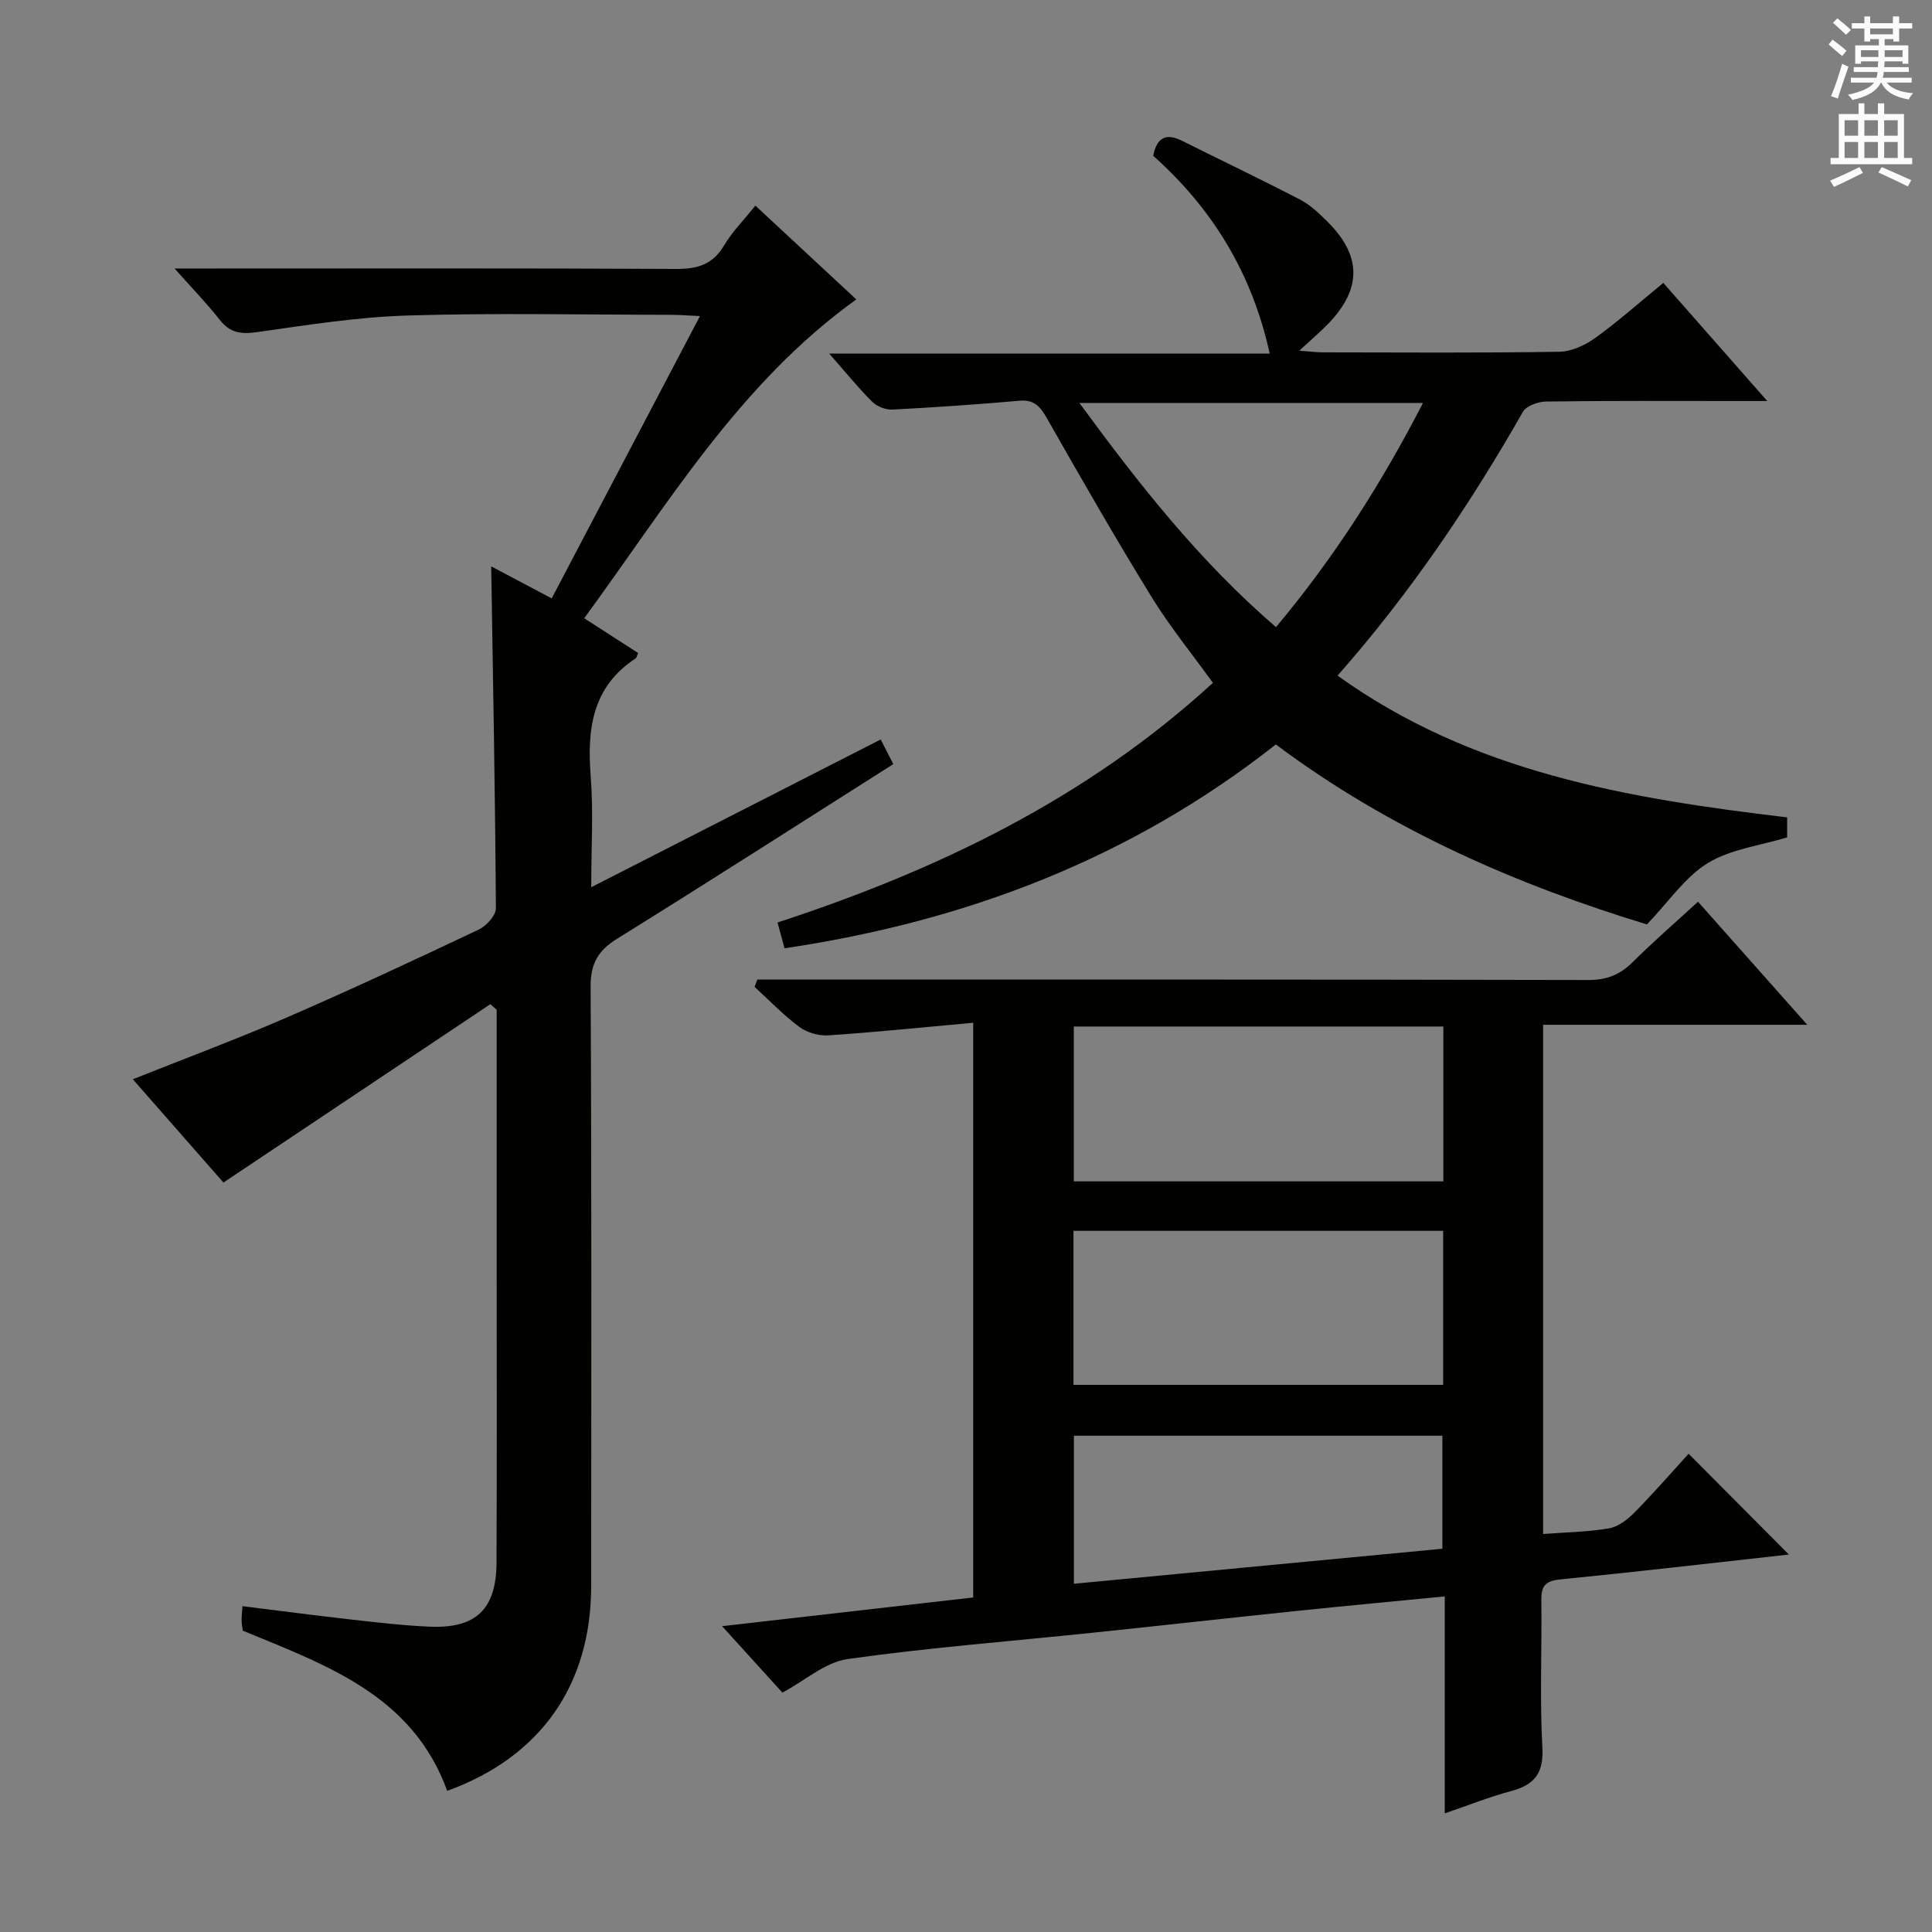 <svg enable-background="new 0 0 400 400" viewBox="0 0 400 400" xmlns="http://www.w3.org/2000/svg"><rect x="0" y="0" width="400" height="400" fill="#808080" stroke="none"/><g fill="#010100"><path d="m370.37 321.85c-15.76 1.74-31.56 3.59-47.4 5.16-3.08.31-3.89 1.41-3.85 4.3.13 10.16-.35 20.35.21 30.48.3 5.42-1.68 7.75-6.52 9.05-4.44 1.18-8.74 2.91-13.69 4.6 0-15.17 0-29.74 0-44.92-10.34 1.01-20.18 1.92-30.01 2.94-14.37 1.49-28.72 3.1-43.09 4.6-16.86 1.76-33.78 3.06-50.55 5.43-4.6.65-8.75 4.42-13.48 6.95-3.77-4.16-7.64-8.42-12.49-13.76 18-2.06 34.92-3.99 51.99-5.94 0-39.58 0-78.81 0-118.99-10.26.93-20.12 1.95-30 2.61-1.98.13-4.42-.57-6-1.75-3.31-2.46-6.2-5.49-9.26-8.29.19-.5.37-1.01.56-1.51h5.59c55.49 0 110.98-.04 166.46.09 3.82.01 6.58-1.1 9.22-3.73 4.24-4.22 8.77-8.14 13.49-12.48 7.34 8.27 14.55 16.39 22.62 25.48-19.02 0-36.73 0-54.69 0v105.43c4.79-.37 9.3-.42 13.68-1.18 1.9-.33 3.82-1.84 5.25-3.28 3.95-4.01 7.65-8.26 11.2-12.16 7.07 7.1 13.82 13.89 20.76 20.87zm-71.54-109.32c-25.83 0-51.17 0-76.51 0v32.06h76.51c0-10.78 0-21.22 0-32.06zm-.04 42.3c-25.84 0-51.18 0-76.54 0v31.89h76.54c0-10.72 0-21.15 0-31.89zm-.16 65.82c0-8.02 0-15.72 0-23.4-25.63 0-50.9 0-76.29 0v30.65c25.62-2.43 50.88-4.83 76.29-7.25z"/><path d="m101.52 207.91c-18.19 12.15-36.38 24.31-55.26 36.92-5.71-6.5-12.12-13.81-18.76-21.38 10.89-4.34 21.43-8.26 31.73-12.73 13.42-5.82 26.68-12.01 39.9-18.27 1.58-.75 3.55-2.92 3.54-4.42-.15-23.46-.59-46.91-.97-70.77 3.93 2.08 8.03 4.25 12.52 6.63 10.18-19.38 20.26-38.57 30.7-58.45-2.51-.11-4.25-.26-5.98-.26-18.16-.02-36.34-.41-54.49.14-10.4.31-20.79 1.96-31.12 3.43-3.32.47-5.66.25-7.82-2.51-2.62-3.36-5.61-6.42-9.37-10.65h6.87c32.33 0 64.66-.08 96.99.09 4.41.02 7.57-.91 9.91-4.86 1.67-2.82 4.06-5.22 6.48-8.25 7.09 6.58 13.97 12.98 20.9 19.42-24.23 17.4-39.04 42.42-56.34 66.01 4.04 2.6 7.62 4.91 11.17 7.2-.25.55-.3.97-.53 1.12-9 5.91-10.06 14.64-9.29 24.42.57 7.26.11 14.6.11 22.95 20.3-10.36 39.85-20.34 59.93-30.59 1.02 1.99 1.87 3.66 2.61 5.1-19.23 12.2-38.13 24.32-57.19 36.16-3.96 2.46-5.5 5.15-5.48 9.95.22 41.33.14 82.66.12 123.99-.01 20.6-10.47 35.45-29.81 42.48-7.17-19.76-24.89-25.98-42.33-33.17-.06-.49-.22-1.28-.24-2.08-.02-.81.09-1.62.18-2.99 7.57.94 14.92 1.91 22.28 2.74 5.45.61 10.91 1.26 16.38 1.5 9.68.44 13.89-3.57 13.94-13.28.09-21.33.03-42.66.03-63.99 0-16.82 0-33.64 0-50.46-.44-.39-.88-.77-1.31-1.14z"/><path d="m370.01 169.23v4.14c-5.66 1.72-11.72 2.44-16.44 5.33-4.69 2.87-8.03 7.93-12.59 12.69-26.5-8.06-53.06-19.46-76.83-37.26-29.92 23.57-64.08 36.62-101.72 42.2-.5-1.85-.92-3.38-1.45-5.34 33.15-10.84 63.96-25.64 90.14-49.61-4.34-6.03-8.96-11.69-12.75-17.86-7.48-12.17-14.59-24.57-21.65-36.98-1.38-2.42-2.65-3.84-5.67-3.57-8.75.77-17.51 1.37-26.27 1.83-1.39.07-3.21-.63-4.19-1.61-2.94-2.93-5.55-6.17-8.91-9.98h91.2c-3.69-16.81-11.94-30.07-24.12-40.96.75-3.82 2.68-4.75 6.01-3.08 8.16 4.07 16.38 8 24.48 12.2 2.02 1.05 3.77 2.74 5.42 4.36 7.25 7.09 7.36 13.99.37 21.25-1.72 1.78-3.62 3.39-6.03 5.62 2.02.15 3.4.35 4.79.35 16.33.02 32.67.14 48.99-.12 2.53-.04 5.36-1.33 7.47-2.85 4.83-3.48 9.3-7.47 14.11-11.41 7.05 8.01 13.83 15.72 21.52 24.46-2.85 0-4.55 0-6.26 0-13.17 0-26.33-.08-39.5.1-1.66.02-4.11.88-4.83 2.14-10.99 19.26-23.34 37.55-38.37 54.61 27.91 20.06 60.06 25.42 93.08 29.35zm-105.83-39.39c12.15-14.51 21.94-29.92 30.43-46.41-23.96 0-47.27 0-71.13 0 12.39 16.9 24.88 32.79 40.7 46.41z"/></g><path d="m378.6 9.2.8-1c.9.7 1.9 1.4 2.9 2.3l-.9 1.1c-1.1-.9-2-1.7-2.8-2.4zm.5 10.7c.9-2.1 1.6-4.3 2.3-6.7.4.2.8.4 1.3.6-.7 2.1-1.5 4.3-2.2 6.6zm.4-15.2.9-.9c1 .8 2 1.6 2.8 2.4l-1 1c-1-.9-1.9-1.8-2.7-2.5zm12.5-1.3h1.2v1.4h2.7v1.1h-2.7v2.7h-1.2v-.5h-1.8v1.3h4.9v3.8h-1.2v-.5h-3.7c0 .4-.1.9-.1 1.2h5.1v1h-5.2c0 .5-.1.9-.2 1.2h6v1h-5.2c1.1 1.3 2.9 2 5.5 2.2-.4.4-.7.8-.9 1.3-2.9-.5-4.8-1.6-5.7-3.5h-.1c-.8 1.7-2.7 2.9-5.9 3.6-.2-.4-.6-.8-.9-1.1 2.8-.6 4.6-1.4 5.4-2.5h-4.8v-1h5.3c.1-.3.2-.7.2-1.2h-4.9v-1h5c0-.4 0-.8.1-1.2h-3.6v.5h-1.2v-3.8h4.9v-1.3h-1.8v.5h-1.2v-2.7h-2.6v-1.1h2.6v-1.4h1.2v1.4h4.7v-1.4zm-6.7 8.4h3.6c0-.4 0-.9 0-1.4h-3.6zm1.9-4.7h4.7v-1.2h-4.7zm6.7 3.3h-3.7v1.4h3.7z" fill="#fbfafc"/><path d="m384.7 21.4h1.3v2.2h2.8v-2.2h1.3v2.2h4.1v9.1h1.7v1.3h-16.9v-1.3h1.7v-9.1h4.1v-2.2zm.3 13.2.7 1.2c-1.8.9-3.8 1.9-6 2.9-.2-.4-.5-.8-.8-1.3 2.4-1 4.4-2 6.1-2.8zm-3.1-6.5h2.8v-3.2h-2.8zm0 4.6h2.8v-3.3h-2.8zm4.1-4.6h2.8v-3.2h-2.8zm0 4.6h2.8v-3.3h-2.8zm3.6 1.9c2.1.9 4.1 1.8 6.1 2.7l-.7 1.3c-2.2-1.1-4.2-2-6.1-2.9zm3.3-9.7h-2.8v3.2h2.8zm-2.8 7.8h2.8v-3.3h-2.8z" fill="#fbfafc"/></svg>
